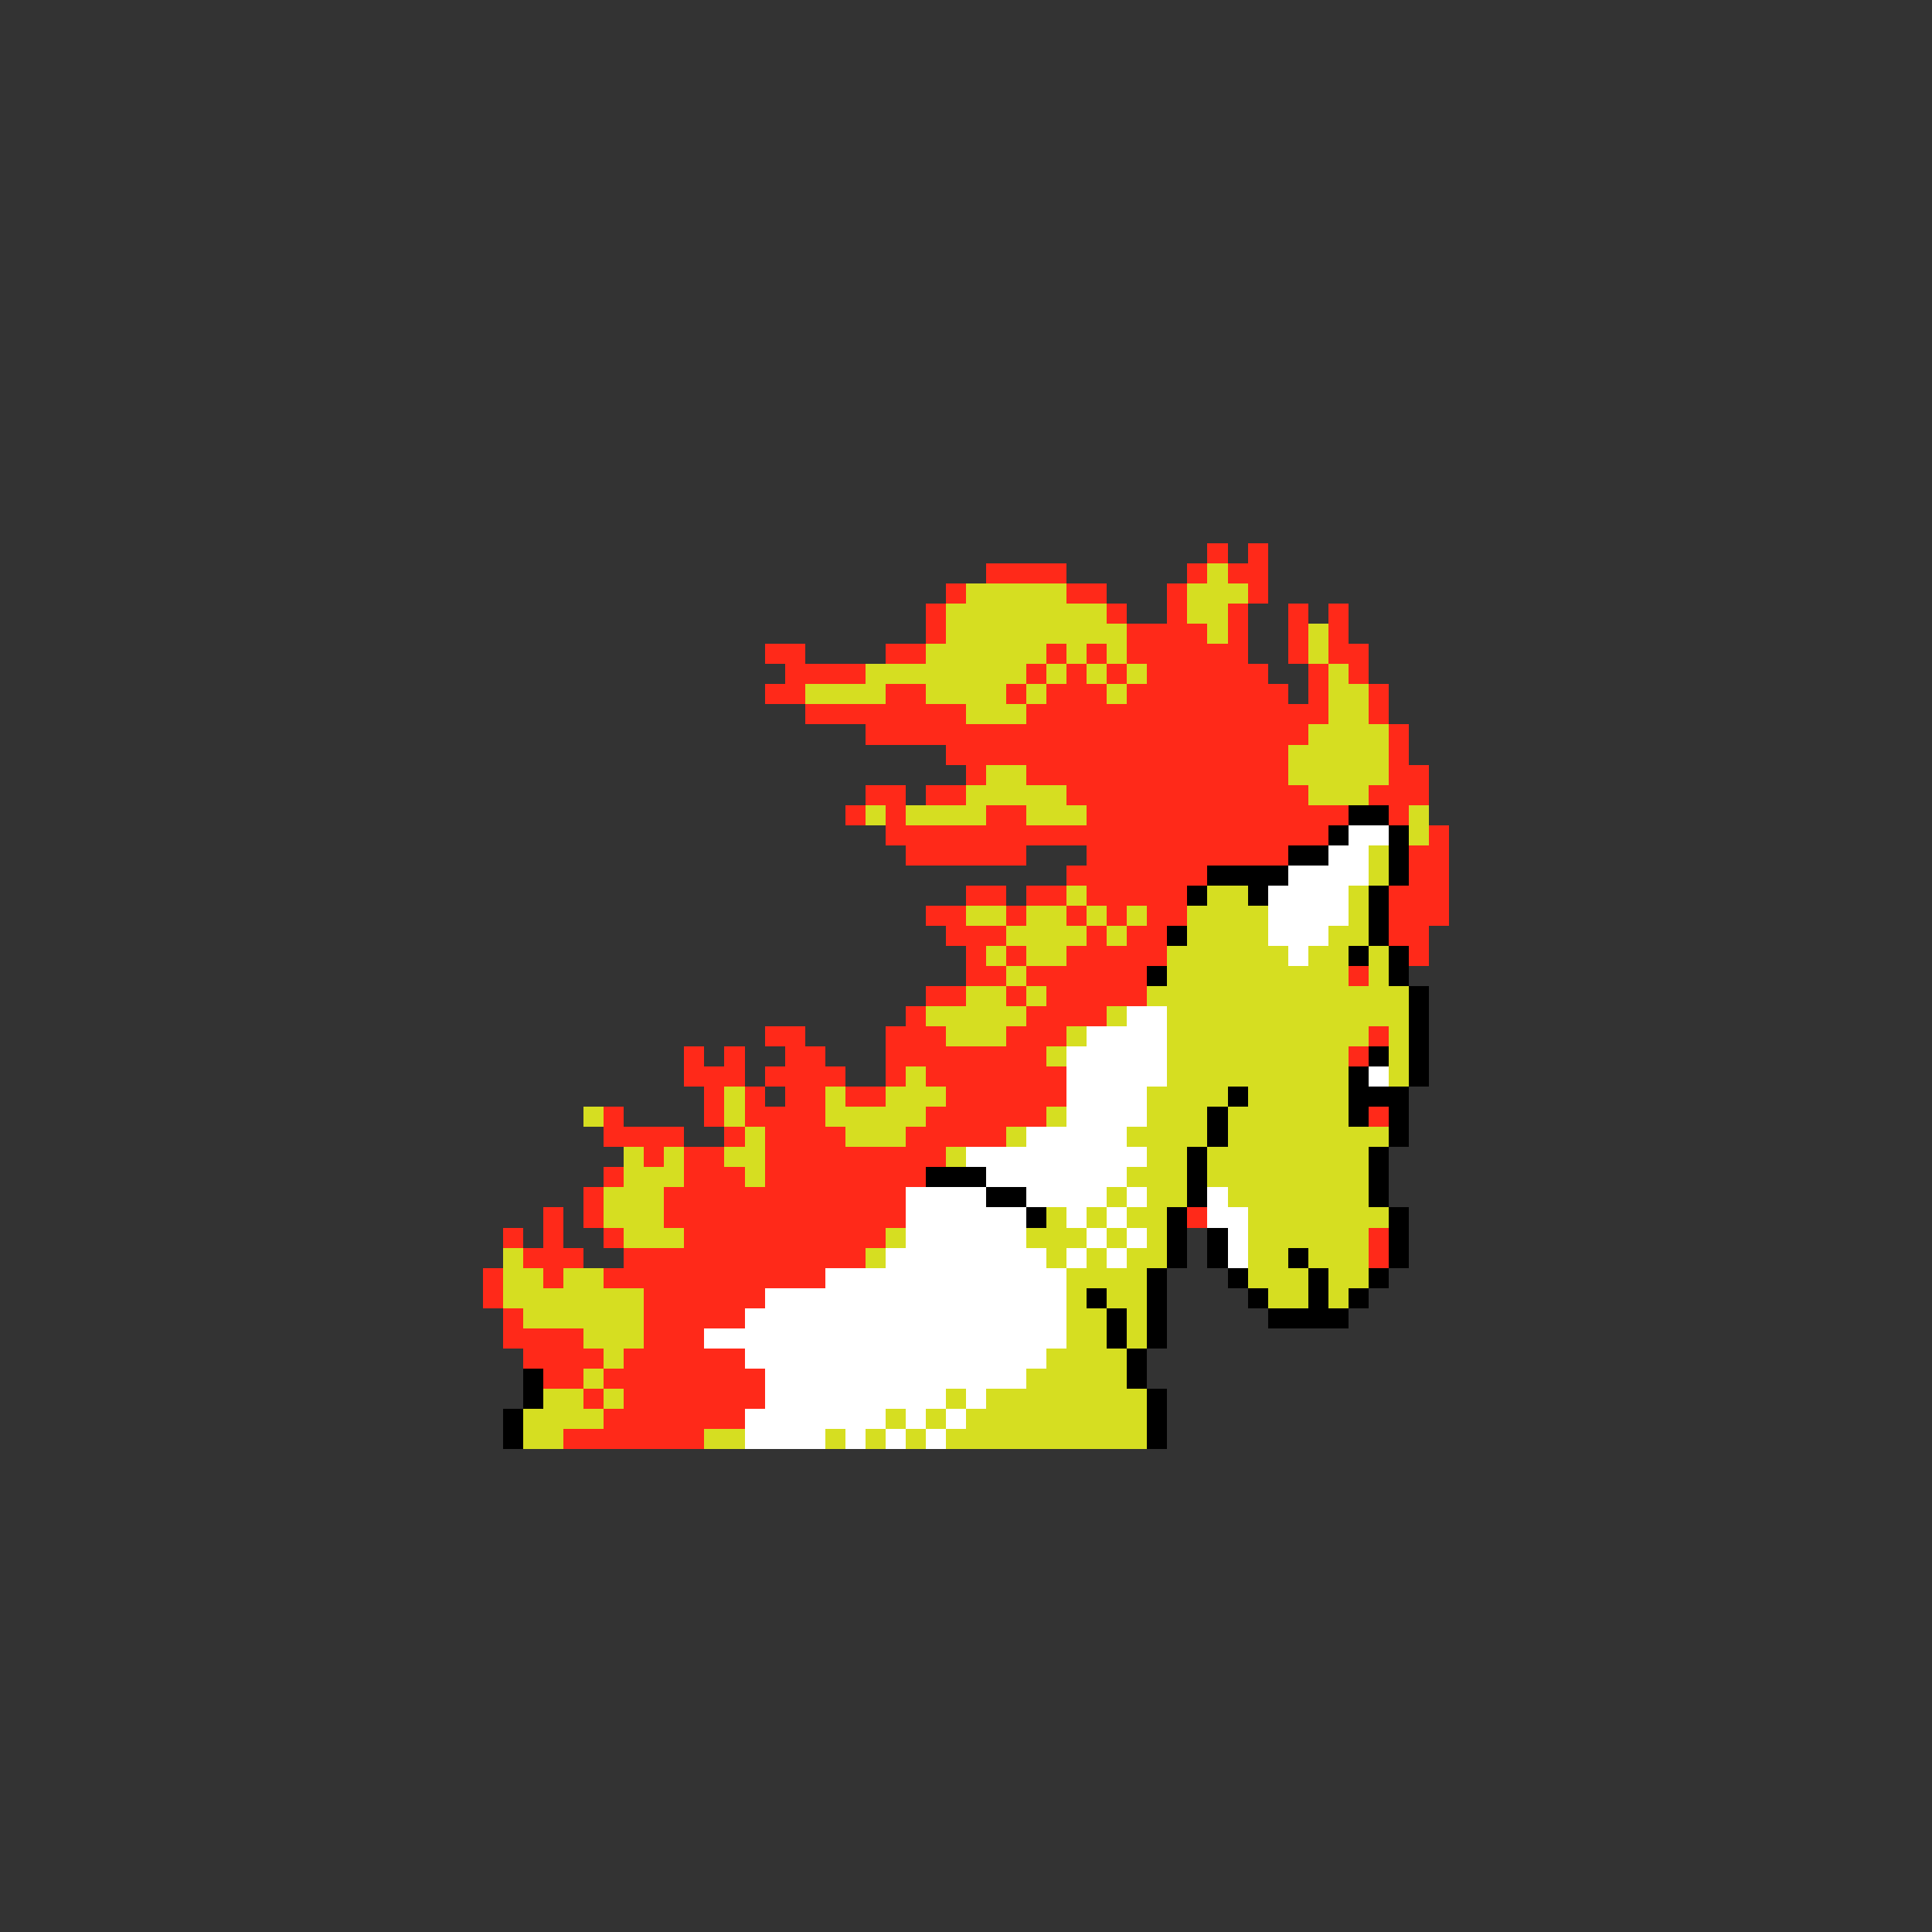 <svg xmlns="http://www.w3.org/2000/svg" viewBox="0 -0.5 96 96" shape-rendering="crispEdges">
<rect x="0" y="-0.5" width="96" height="96" fill="#333333" stroke="none"/>
<path stroke="#ff2919" d="M60 27h1M62 27h1M49 28h4M59 28h1M61 28h2M47 29h1M53 29h2M58 29h1M62 29h1M46 30h1M55 30h1M58 30h1M61 30h1M64 30h1M66 30h1M46 31h1M56 31h4M61 31h1M64 31h1M66 31h1M38 32h2M44 32h2M52 32h1M54 32h1M56 32h6M64 32h1M66 32h2M39 33h4M51 33h1M53 33h1M55 33h1M57 33h6M65 33h1M67 33h1M38 34h2M44 34h2M50 34h1M52 34h3M56 34h8M65 34h1M68 34h1M40 35h8M51 35h15M68 35h1M43 36h22M69 36h1M47 37h17M69 37h1M48 38h1M51 38h13M69 38h2M43 39h2M46 39h2M53 39h12M68 39h3M42 40h1M44 40h1M49 40h2M54 40h13M69 40h1M44 41h22M71 41h1M45 42h6M54 42h10M70 42h2M53 43h7M70 43h2M48 44h2M51 44h2M54 44h5M69 44h3M46 45h2M50 45h1M53 45h1M55 45h1M57 45h2M69 45h3M47 46h3M54 46h1M56 46h2M69 46h2M48 47h1M50 47h1M53 47h5M70 47h1M48 48h2M51 48h6M67 48h1M46 49h2M50 49h1M52 49h5M45 50h1M51 50h4M38 51h2M44 51h3M50 51h3M68 51h1M34 52h1M36 52h1M39 52h2M44 52h8M67 52h1M34 53h3M38 53h4M44 53h1M46 53h7M35 54h1M37 54h1M39 54h2M42 54h2M47 54h6M30 55h1M35 55h1M37 55h4M46 55h6M68 55h1M30 56h4M36 56h1M38 56h4M45 56h5M32 57h1M34 57h2M38 57h9M30 58h1M34 58h3M38 58h8M29 59h1M33 59h12M27 60h1M29 60h1M33 60h12M59 60h1M25 61h1M27 61h1M30 61h1M34 61h10M68 61h1M26 62h3M31 62h12M68 62h1M24 63h1M27 63h1M30 63h11M24 64h1M32 64h6M25 65h1M32 65h5M25 66h4M32 66h3M26 67h4M31 67h6M27 68h2M30 68h8M29 69h1M31 69h7M30 70h7M28 71h7" />
<path stroke="#d6de21" d="M60 28h1M48 29h5M59 29h3M47 30h8M59 30h2M47 31h9M60 31h1M65 31h1M46 32h6M53 32h1M55 32h1M65 32h1M43 33h8M52 33h1M54 33h1M56 33h1M66 33h1M40 34h4M46 34h4M51 34h1M55 34h1M66 34h2M48 35h3M66 35h2M65 36h4M64 37h5M49 38h2M64 38h5M48 39h5M65 39h3M43 40h1M45 40h4M51 40h3M70 40h1M70 41h1M68 42h1M68 43h1M53 44h1M60 44h2M67 44h1M48 45h2M51 45h2M54 45h1M56 45h1M59 45h4M67 45h1M50 46h4M55 46h1M59 46h4M66 46h2M49 47h1M51 47h2M58 47h6M65 47h2M68 47h1M50 48h1M58 48h9M68 48h1M48 49h2M51 49h1M57 49h13M46 50h5M55 50h1M58 50h12M47 51h3M53 51h1M58 51h10M69 51h1M52 52h1M58 52h9M69 52h1M45 53h1M58 53h9M69 53h1M36 54h1M41 54h1M44 54h3M57 54h4M62 54h5M29 55h1M36 55h1M41 55h5M52 55h1M57 55h3M61 55h6M37 56h1M42 56h3M50 56h1M56 56h4M61 56h8M31 57h1M33 57h1M36 57h2M47 57h1M57 57h2M60 57h8M31 58h3M37 58h1M56 58h3M60 58h8M30 59h3M55 59h1M57 59h2M61 59h7M30 60h3M52 60h1M54 60h1M56 60h2M62 60h7M31 61h3M44 61h1M51 61h3M55 61h1M57 61h1M62 61h6M25 62h1M43 62h1M52 62h1M54 62h1M56 62h2M62 62h2M65 62h3M25 63h2M28 63h2M53 63h4M62 63h3M66 63h2M25 64h7M53 64h1M55 64h2M63 64h2M66 64h1M26 65h6M53 65h2M56 65h1M29 66h3M53 66h2M56 66h1M30 67h1M52 67h4M29 68h1M51 68h5M27 69h2M30 69h1M47 69h1M49 69h8M26 70h4M44 70h1M46 70h1M48 70h9M26 71h2M35 71h2M41 71h1M43 71h1M45 71h1M47 71h10" />
<path stroke="#000000" d="M67 40h2M66 41h1M69 41h1M64 42h2M69 42h1M60 43h4M69 43h1M59 44h1M62 44h1M68 44h1M68 45h1M58 46h1M68 46h1M67 47h1M69 47h1M57 48h1M69 48h1M70 49h1M70 50h1M70 51h1M68 52h1M70 52h1M67 53h1M70 53h1M61 54h1M67 54h3M60 55h1M67 55h1M69 55h1M60 56h1M69 56h1M59 57h1M68 57h1M46 58h3M59 58h1M68 58h1M49 59h2M59 59h1M68 59h1M51 60h1M58 60h1M69 60h1M58 61h1M60 61h1M69 61h1M58 62h1M60 62h1M64 62h1M69 62h1M57 63h1M61 63h1M65 63h1M68 63h1M54 64h1M57 64h1M62 64h1M65 64h1M67 64h1M55 65h1M57 65h1M63 65h4M55 66h1M57 66h1M56 67h1M26 68h1M56 68h1M26 69h1M57 69h1M25 70h1M57 70h1M25 71h1M57 71h1" />
<path stroke="#ffffff" d="M67 41h2M66 42h2M64 43h4M63 44h4M63 45h4M63 46h3M64 47h1M56 50h2M54 51h4M53 52h5M53 53h5M68 53h1M53 54h4M53 55h4M51 56h5M48 57h9M49 58h7M45 59h4M51 59h4M56 59h1M60 59h1M45 60h6M53 60h1M55 60h1M60 60h2M45 61h6M54 61h1M56 61h1M61 61h1M44 62h8M53 62h1M55 62h1M61 62h1M41 63h12M38 64h15M37 65h16M35 66h18M37 67h15M38 68h13M38 69h9M48 69h1M37 70h7M45 70h1M47 70h1M37 71h4M42 71h1M44 71h1M46 71h1" />
</svg>